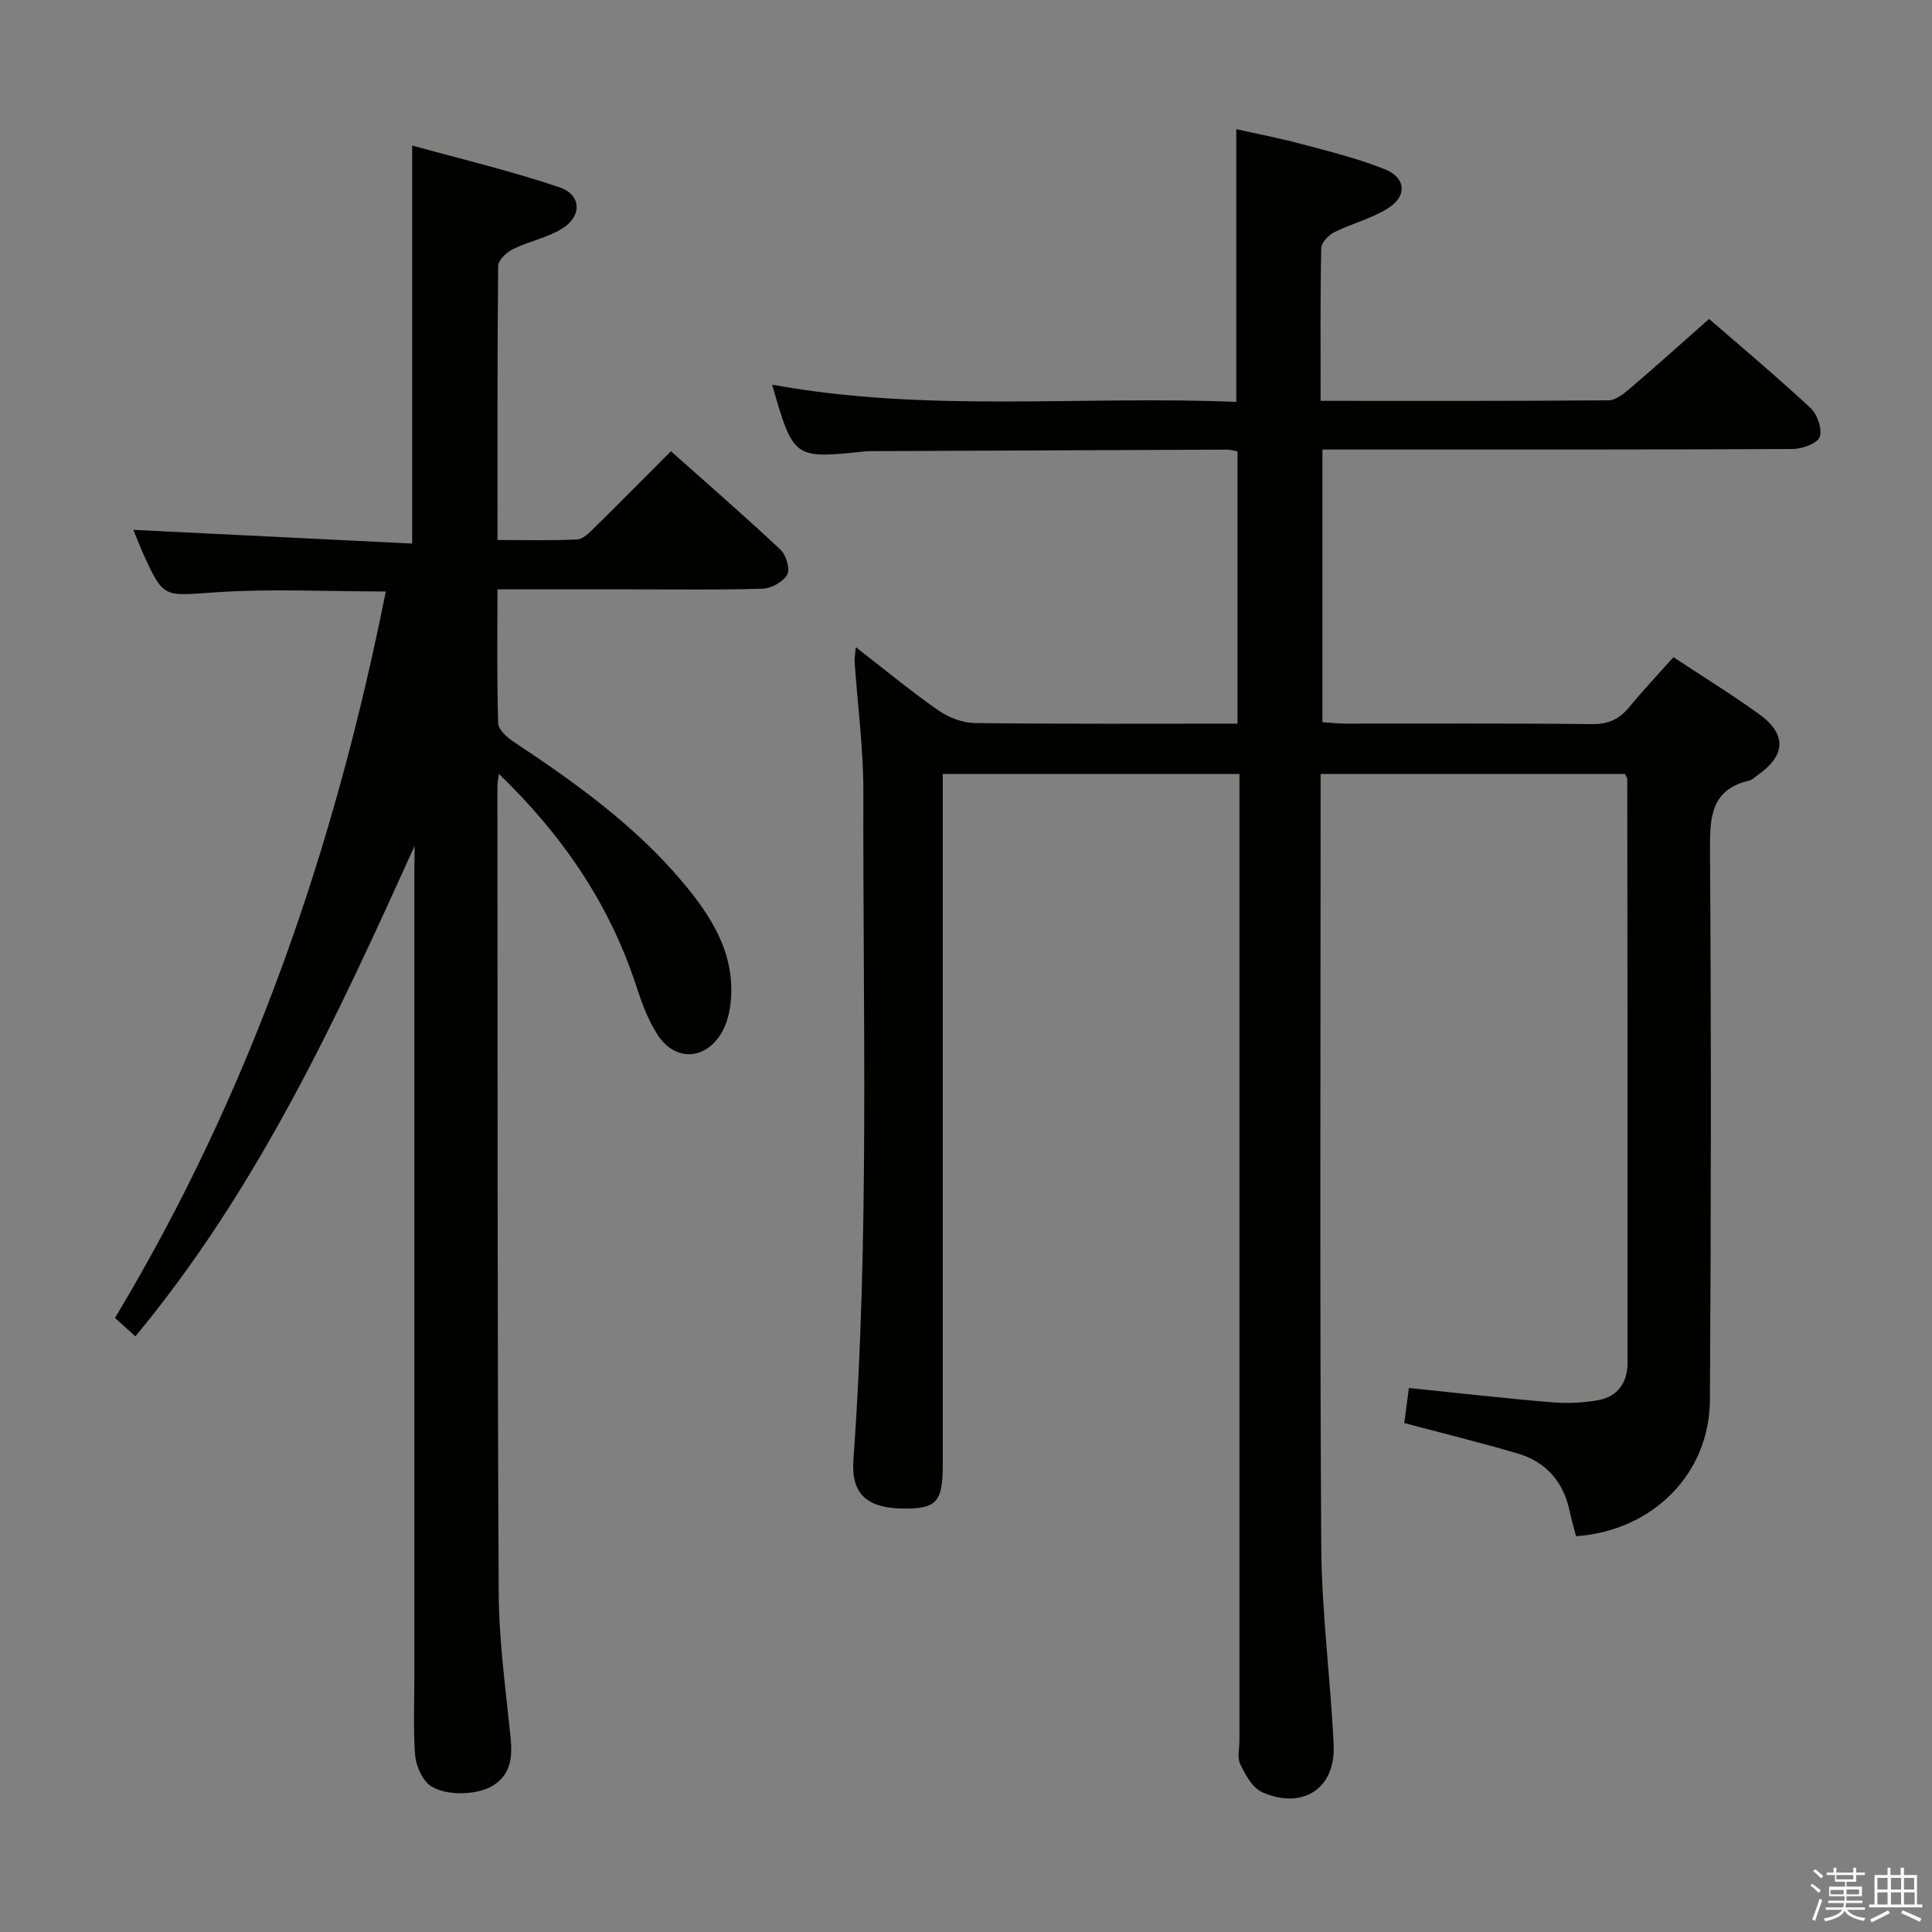 <svg enable-background="new 0 0 400 400" viewBox="0 0 400 400" xmlns="http://www.w3.org/2000/svg"><rect x="0" y="0" width="400" height="400" fill="#808080" stroke="none"/><path d="m374.8 390.4.4-.4c.7.5 1.3 1 1.8 1.4l-.5.5c-.5-.6-1.1-1.1-1.7-1.5zm1 7.3-.6-.3c.5-1.4 1.1-2.8 1.5-4.3.2.1.4.2.6.3-.5 1.3-1 2.8-1.5 4.3zm-.4-10.3.4-.4c.4.3 1 .8 1.7 1.4l-.5.5c-.4-.5-1-1-1.6-1.5zm2.5.3h1.7v-1h.6v1h3.5v-1h.6v1h1.8v.5h-1.8v1.4h-2v1h3.2v2h-3.2v.9h3.3v.5h-3.4c0 .3-.1.6-.1.9h4v.5h-3.7c.7.9 1.9 1.5 3.8 1.7-.1.2-.2.4-.3.6-2.1-.4-3.5-1.1-4-2.1-.4 1-1.8 1.7-4 2.2-.1-.2-.2-.4-.3-.6 2.1-.4 3.4-1 3.8-1.8h-3.4v-.5h3.6c.1-.3.1-.6.2-.9h-3.3v-.5h3.4c0-.3 0-.6 0-.9h-3.2v-2h3.3v-1h-2.1v-1.4h-1.7v-.5zm1.1 3.5v1h2.7c0-.3 0-.4 0-.4 0-.1 0-.2 0-.2 0-.1 0-.2 0-.3h-2.7zm1.2-3v.9h3.5v-.9zm4.7 3h-2.6v.6.4h2.6z" fill="#fafafb"/><path d="m393.6 386.7h.6v1.5h2.7v6.1h1.1v.6h-11v-.6h1.1v-6.1h2.7v-1.5h.6v1.5h2.1v-1.5zm-2.7 8.8.4.6c-1.2.6-2.5 1.3-3.8 1.9-.1-.2-.2-.4-.3-.6 1.2-.6 2.5-1.2 3.7-1.9zm-2.2-6.7v2.4h2.1v-2.4zm0 3v2.5h2.1v-2.5zm2.8-3v2.4h2.1v-2.4zm0 3v2.5h2.1v-2.5zm6 6.1c-1.4-.7-2.7-1.3-3.9-1.8l.3-.6c1.5.6 2.7 1.2 3.9 1.7zm-1.2-9.1h-2.1v2.4h2.1zm-2.1 3v2.5h2.2v-2.5z" fill="#fafafb"/><g fill="#010100"><path d="m273.42 82.99c20.31 0 39.95.06 59.6-.11 1.53-.01 3.22-1.4 4.53-2.52 5.43-4.64 10.74-9.42 16.3-14.33 6.28 5.46 13.81 11.77 21 18.44 1.41 1.31 2.49 4.42 1.89 6-.52 1.37-3.63 2.48-5.61 2.49-30.49.15-60.99.11-91.48.11-1.82 0-3.64 0-5.85 0v56.46c1.66.1 3.25.28 4.84.29 17 .02 34-.09 50.99.1 3.36.04 5.62-1.03 7.67-3.51 2.86-3.46 5.94-6.73 9.17-10.35 5.94 3.93 11.99 7.66 17.74 11.8 5.78 4.17 5.52 8.57-.35 12.66-.55.38-1.06.94-1.67 1.08-7.91 1.84-8.19 7.46-8.15 14.27.25 37.99.22 75.99-.02 113.98-.09 15.35-11.88 27.08-27.71 28.21-.44-1.68-.96-3.39-1.32-5.14-1.27-6.08-4.83-10.23-10.74-11.98-7.61-2.24-15.33-4.14-23.51-6.31.3-2.27.61-4.66.96-7.26 10.08 1.03 19.76 2.14 29.46 2.95 3.25.27 6.63.15 9.83-.45 3.9-.73 5.96-3.64 5.97-7.56.03-40.32-.01-80.65-.05-120.97 0-.29-.24-.58-.48-1.1-20.68 0-41.45 0-63.01 0v5.3c0 51.49-.19 102.98.13 154.47.08 13.77 1.92 27.51 2.57 41.29.42 8.98-6.39 13.46-14.81 9.75-2-.88-3.44-3.58-4.52-5.75-.67-1.35-.18-3.27-.18-4.94 0-64.49 0-128.98 0-193.47 0-2.13 0-4.26 0-6.64-20.63 0-40.71 0-61.42 0v5.99 136.98c0 7.76-1.27 9.17-8.18 9.11-7.54-.07-10.83-3.05-10.32-10.09 3.33-46.07 1.94-92.22 2.06-138.34.02-8.94-1.2-17.89-1.81-26.84-.05-.76.11-1.53.25-3.07 6.02 4.67 11.37 9.1 17.04 13.06 2.14 1.49 5.05 2.61 7.62 2.65 17.98.22 35.97.12 54.36.12 0-18.88 0-37.45 0-56.38-.75-.12-1.52-.35-2.28-.35-24.16.09-48.32.2-72.48.31-.83 0-1.67-.02-2.5.07-14.61 1.54-14.69 1.49-19.09-13.83 32.09 5.88 64.13 2.22 96.1 3.57 0-18.93 0-37.32 0-56.47 4.26.96 9.03 1.87 13.71 3.13 5.75 1.54 11.58 2.98 17.08 5.19 4.3 1.73 4.63 5.47.74 7.98-3.42 2.2-7.58 3.21-11.26 5.05-1.18.59-2.65 2.12-2.68 3.25-.22 10.3-.13 20.61-.13 31.65z"/><path d="m85.83 175.14c-16.09 35.62-32.36 70.84-57.8 101.54-1.46-1.32-2.73-2.47-4.22-3.82 28.06-46.68 45.44-97.11 56.06-150.4-11.94 0-23.7-.61-35.37.18-10.64.72-10.61 1.39-14.96-8.25-.73-1.62-1.35-3.3-1.92-4.69 19.29.95 38.31 1.88 57.72 2.84 0-27.76 0-54.45 0-82.41 10.29 2.85 20.52 5.28 30.45 8.63 4.68 1.58 4.76 6.08.45 8.66-3.08 1.84-6.79 2.56-10.04 4.16-1.32.65-3.05 2.29-3.06 3.5-.19 18.65-.14 37.3-.14 56.72 5.64 0 11.07.15 16.49-.11 1.23-.06 2.53-1.4 3.55-2.41 5.22-5.12 10.35-10.32 15.87-15.86 7.68 6.84 15.32 13.47 22.68 20.39 1.17 1.1 2.04 4 1.4 5.15-.82 1.49-3.28 2.86-5.08 2.92-9.15.29-18.32.13-27.49.14-8.96 0-17.92 0-27.43 0 0 9.51-.13 18.62.15 27.72.04 1.33 1.84 2.93 3.21 3.84 12.65 8.4 24.98 17.2 34.85 28.9 5.99 7.1 10.98 14.78 10.11 24.7-.2 2.25-.76 4.68-1.89 6.61-3.36 5.75-9.67 6.02-13.27.45-1.95-3.01-3.25-6.52-4.37-9.96-5.52-16.95-15.14-31.16-28.49-44.06-.17 1.4-.31 1.98-.31 2.56.05 55.65-.02 111.29.27 166.94.05 9.94 1.43 19.88 2.44 29.8.42 4.08.2 7.72-3.55 10.12-3.54 2.28-11.12 2.22-13.72-.51-1.43-1.51-2.38-4.01-2.51-6.12-.35-5.48-.12-10.99-.12-16.49 0-55.48 0-110.96 0-166.44.04-1.66.04-3.3.04-4.94z"/></g></svg>